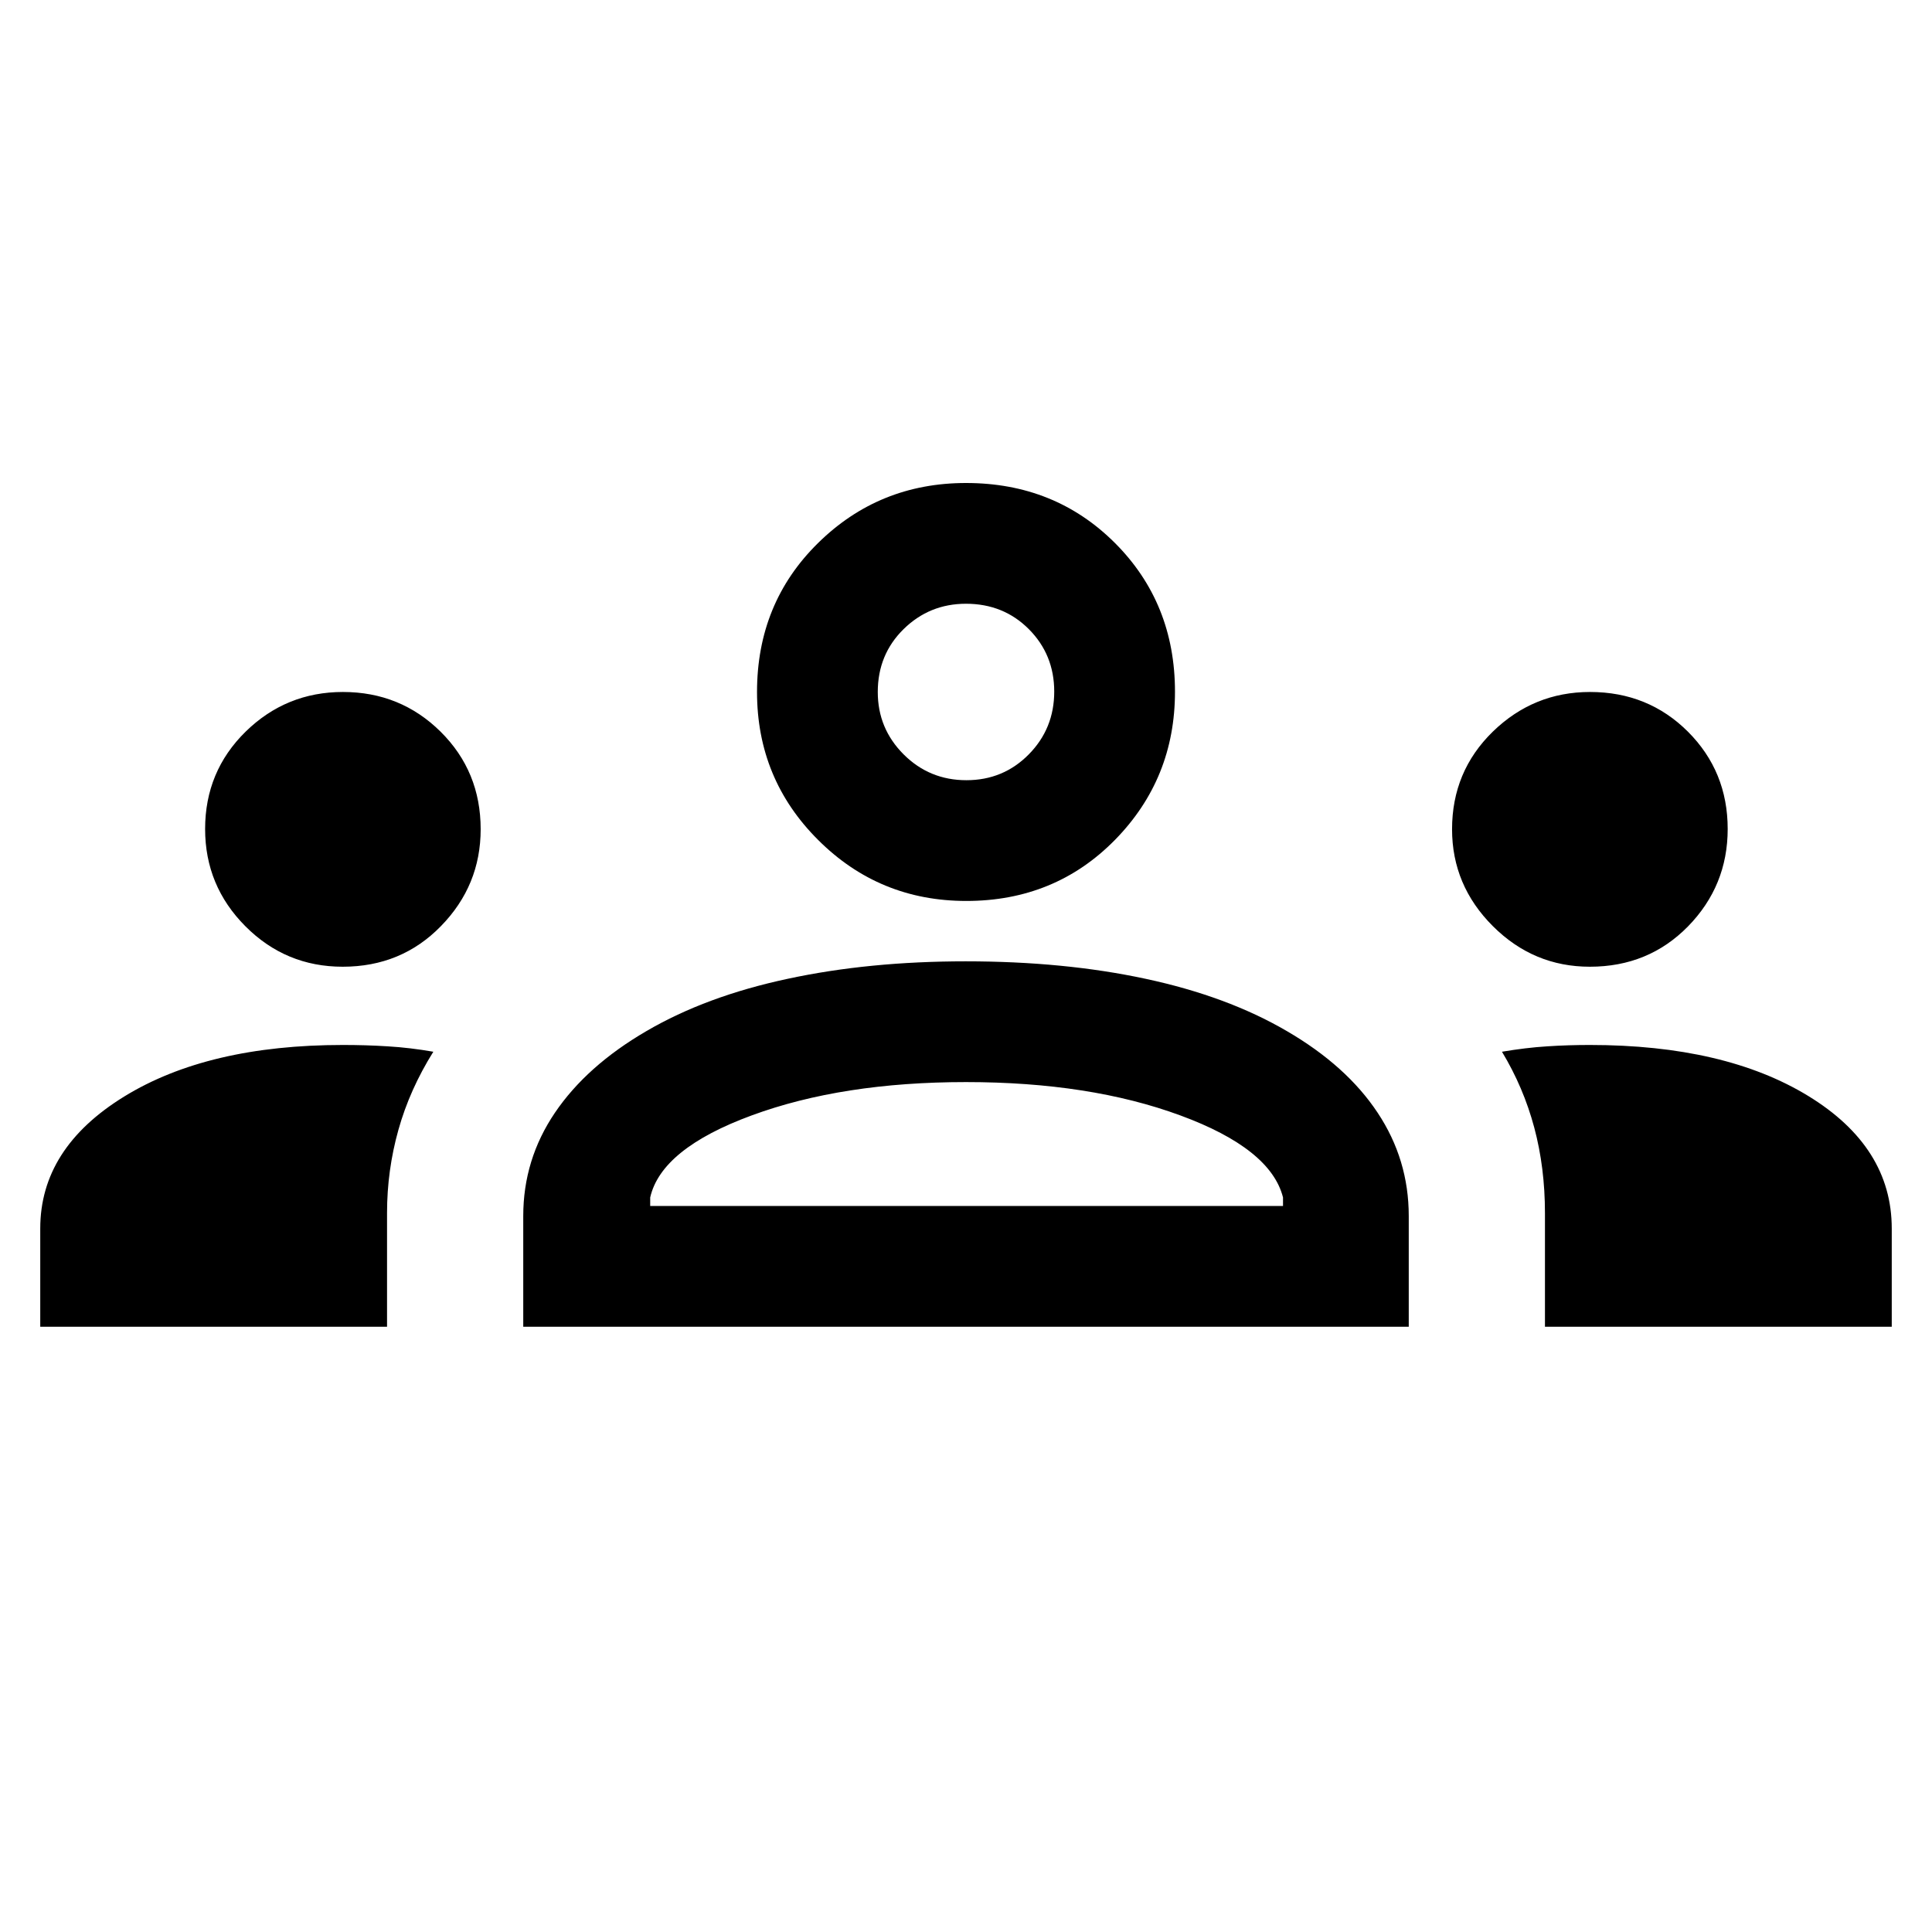 <svg viewBox="0 0 24 24" fill="none" xmlns="http://www.w3.org/2000/svg">
<path d="M0.5 16.481V15.261C0.5 14.596 0.847 14.05 1.542 13.622C2.237 13.194 3.143 12.981 4.26 12.981C4.444 12.981 4.63 12.986 4.817 12.998C5.004 13.009 5.193 13.032 5.383 13.065C5.188 13.377 5.043 13.7 4.949 14.036C4.855 14.371 4.808 14.715 4.808 15.067V16.481H0.5ZM6.5 16.481V15.106C6.5 14.638 6.631 14.21 6.894 13.822C7.157 13.434 7.536 13.096 8.031 12.808C8.526 12.519 9.11 12.303 9.785 12.159C10.459 12.014 11.196 11.942 11.996 11.942C12.812 11.942 13.556 12.014 14.231 12.159C14.905 12.303 15.49 12.519 15.985 12.808C16.48 13.096 16.856 13.434 17.113 13.822C17.371 14.21 17.5 14.638 17.5 15.106V16.481H6.5ZM19.192 16.481V15.07C19.192 14.694 19.148 14.34 19.059 14.007C18.97 13.674 18.836 13.36 18.658 13.065C18.854 13.032 19.041 13.009 19.22 12.998C19.399 12.986 19.576 12.981 19.75 12.981C20.867 12.981 21.771 13.192 22.462 13.614C23.154 14.037 23.5 14.586 23.5 15.261V16.481H19.192ZM8.077 14.981H15.938V14.875C15.836 14.471 15.41 14.131 14.662 13.856C13.913 13.58 13.026 13.442 12 13.442C10.974 13.442 10.087 13.58 9.338 13.856C8.59 14.131 8.169 14.471 8.077 14.875V14.981ZM4.257 12.009C3.786 12.009 3.383 11.842 3.049 11.507C2.715 11.172 2.548 10.769 2.548 10.298C2.548 9.821 2.716 9.418 3.051 9.089C3.386 8.761 3.789 8.596 4.26 8.596C4.737 8.596 5.141 8.761 5.473 9.089C5.805 9.418 5.971 9.822 5.971 10.301C5.971 10.766 5.807 11.167 5.478 11.504C5.15 11.841 4.743 12.009 4.257 12.009ZM19.75 12.009C19.283 12.009 18.881 11.841 18.544 11.504C18.207 11.167 18.038 10.766 18.038 10.301C18.038 9.822 18.207 9.418 18.544 9.089C18.881 8.761 19.284 8.596 19.752 8.596C20.234 8.596 20.639 8.761 20.968 9.089C21.297 9.418 21.462 9.821 21.462 10.298C21.462 10.769 21.297 11.172 20.97 11.507C20.642 11.842 20.235 12.009 19.75 12.009ZM12.004 11.192C11.283 11.192 10.67 10.94 10.164 10.435C9.657 9.93 9.404 9.317 9.404 8.596C9.404 7.861 9.656 7.244 10.161 6.747C10.666 6.249 11.279 6 12 6C12.736 6 13.352 6.248 13.85 6.745C14.347 7.242 14.596 7.858 14.596 8.593C14.596 9.313 14.348 9.926 13.851 10.433C13.354 10.939 12.738 11.192 12.004 11.192ZM12.005 9.692C12.311 9.692 12.569 9.585 12.78 9.371C12.991 9.157 13.096 8.897 13.096 8.591C13.096 8.286 12.991 8.027 12.781 7.816C12.571 7.605 12.31 7.5 12 7.5C11.697 7.5 11.439 7.605 11.225 7.815C11.011 8.025 10.904 8.286 10.904 8.596C10.904 8.899 11.011 9.157 11.225 9.371C11.439 9.585 11.699 9.692 12.005 9.692Z" fill="currentColor"/>
</svg>